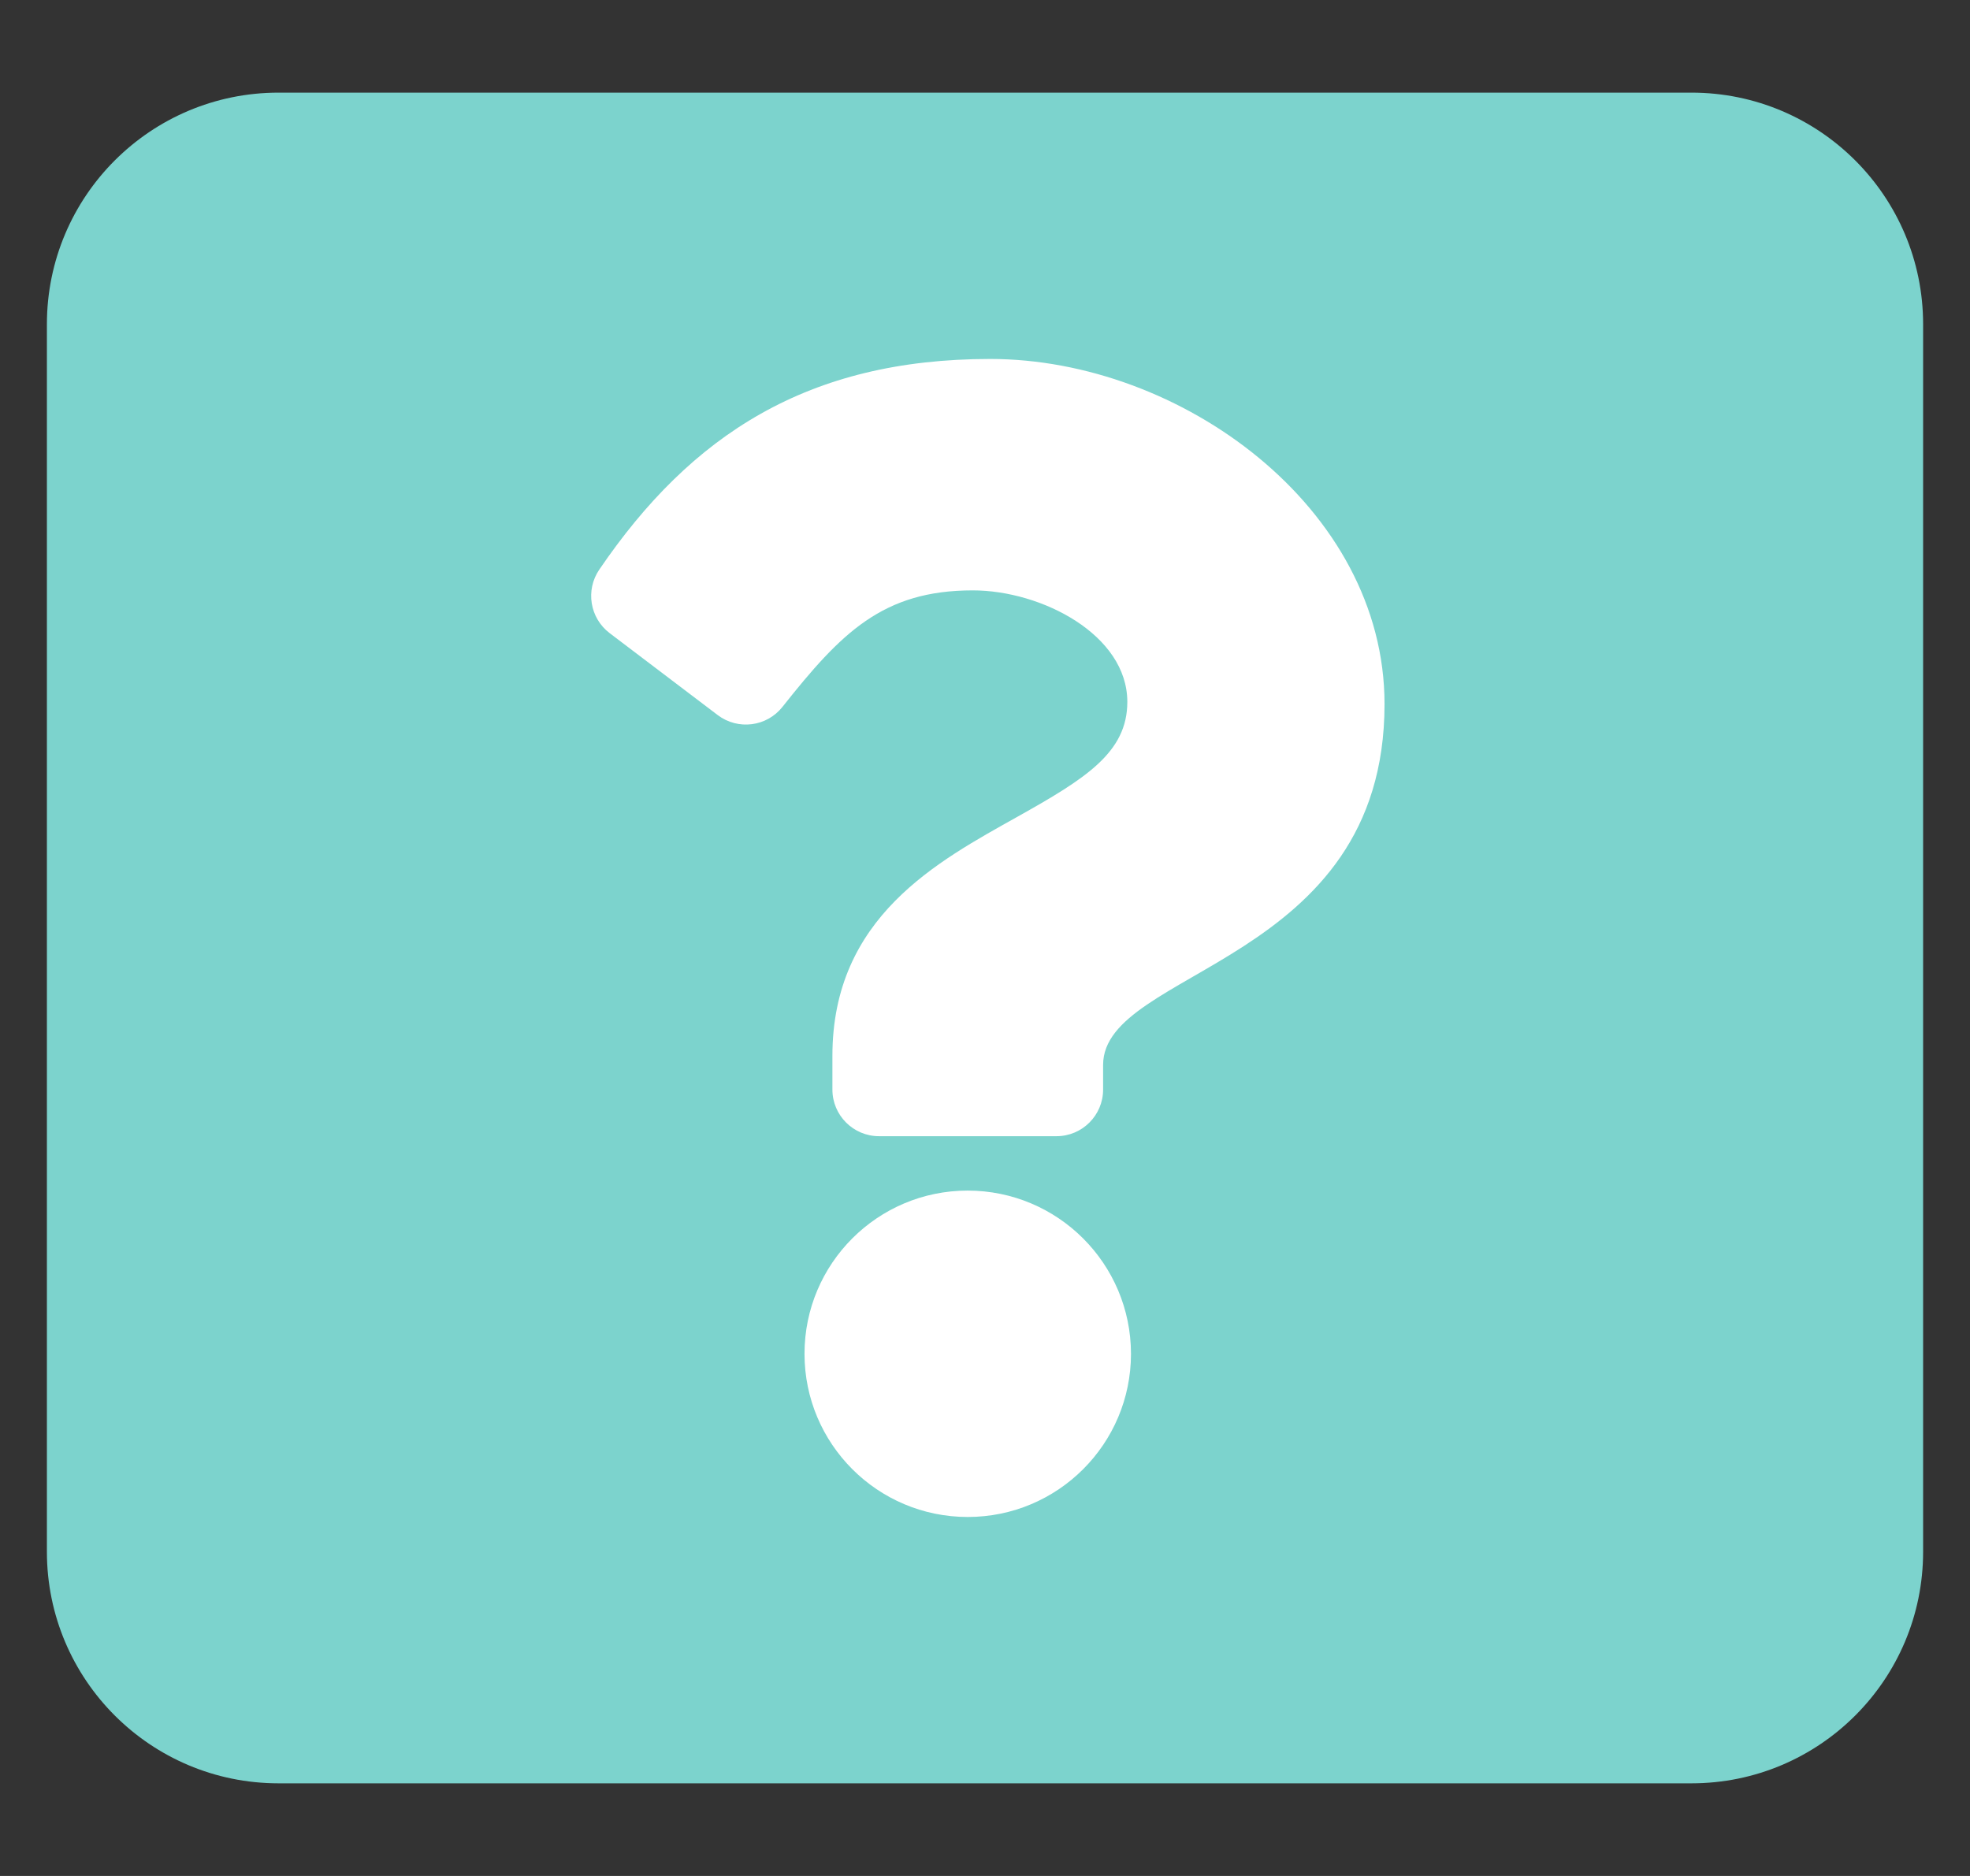 <?xml version="1.0" encoding="utf-8"?>
<!-- Generator: Adobe Illustrator 16.0.0, SVG Export Plug-In . SVG Version: 6.00 Build 0)  -->
<!DOCTYPE svg PUBLIC "-//W3C//DTD SVG 1.1//EN" "http://www.w3.org/Graphics/SVG/1.1/DTD/svg11.dtd">
<svg version="1.1" id="圖層_1" xmlns="http://www.w3.org/2000/svg" xmlns:xlink="http://www.w3.org/1999/xlink" x="0px" y="0px"
	 width="105px" height="100px" viewBox="28.5 23 105 100" enable-background="new 28.5 23 105 100" xml:space="preserve">
<rect x="28.5" y="23" width="105" height="100" fill="#333333" stroke="none"/>
<g id="组_247" transform="translate(-236 -5021)">
	<g id="组_243" transform="translate(236 5021)">
		<path id="矩形_78" fill="#7CD3CD" d="M43.346,27.938h75.309c6.818,0,12.346,5.527,12.346,12.346v65.432
			c0,6.818-5.527,12.346-12.346,12.346H43.346c-6.818,0-12.346-5.527-12.346-12.346V40.284C31,33.465,36.527,27.938,43.346,27.938z"
			/>
	</g>
	<g id="question-circle-regular" transform="translate(-91.036 4921.501)">
		<path id="路径_315" fill="#FFFFFF" d="M429.331,160.03c0,13.889-15,14.104-15,19.236v1.313c0,1.373-1.113,2.486-2.485,2.486l0,0
			h-9.457c-1.373,0-2.486-1.113-2.486-2.486l0,0v-1.795c0-7.405,5.614-10.365,9.855-12.743c3.638-2.037,5.864-3.427,5.864-6.127
			c0-3.572-4.557-5.944-8.241-5.944c-4.803,0-7.021,2.274-10.138,6.208c-0.839,1.062-2.373,1.257-3.452,0.44l-5.763-4.371
			c-1.056-0.804-1.297-2.294-0.547-3.389c4.894-7.187,11.127-11.224,20.833-11.224C418.481,141.635,429.331,149.569,429.331,160.03z
			"/>
		<path id="路径_316" fill="#FFFFFF" d="M415.817,194.663c0,4.805-3.896,8.7-8.701,8.7c-4.805,0-8.7-3.896-8.7-8.7
			s3.895-8.699,8.7-8.699l0,0C411.92,185.969,415.811,189.86,415.817,194.663z"/>
	</g>
</g>
</svg>

